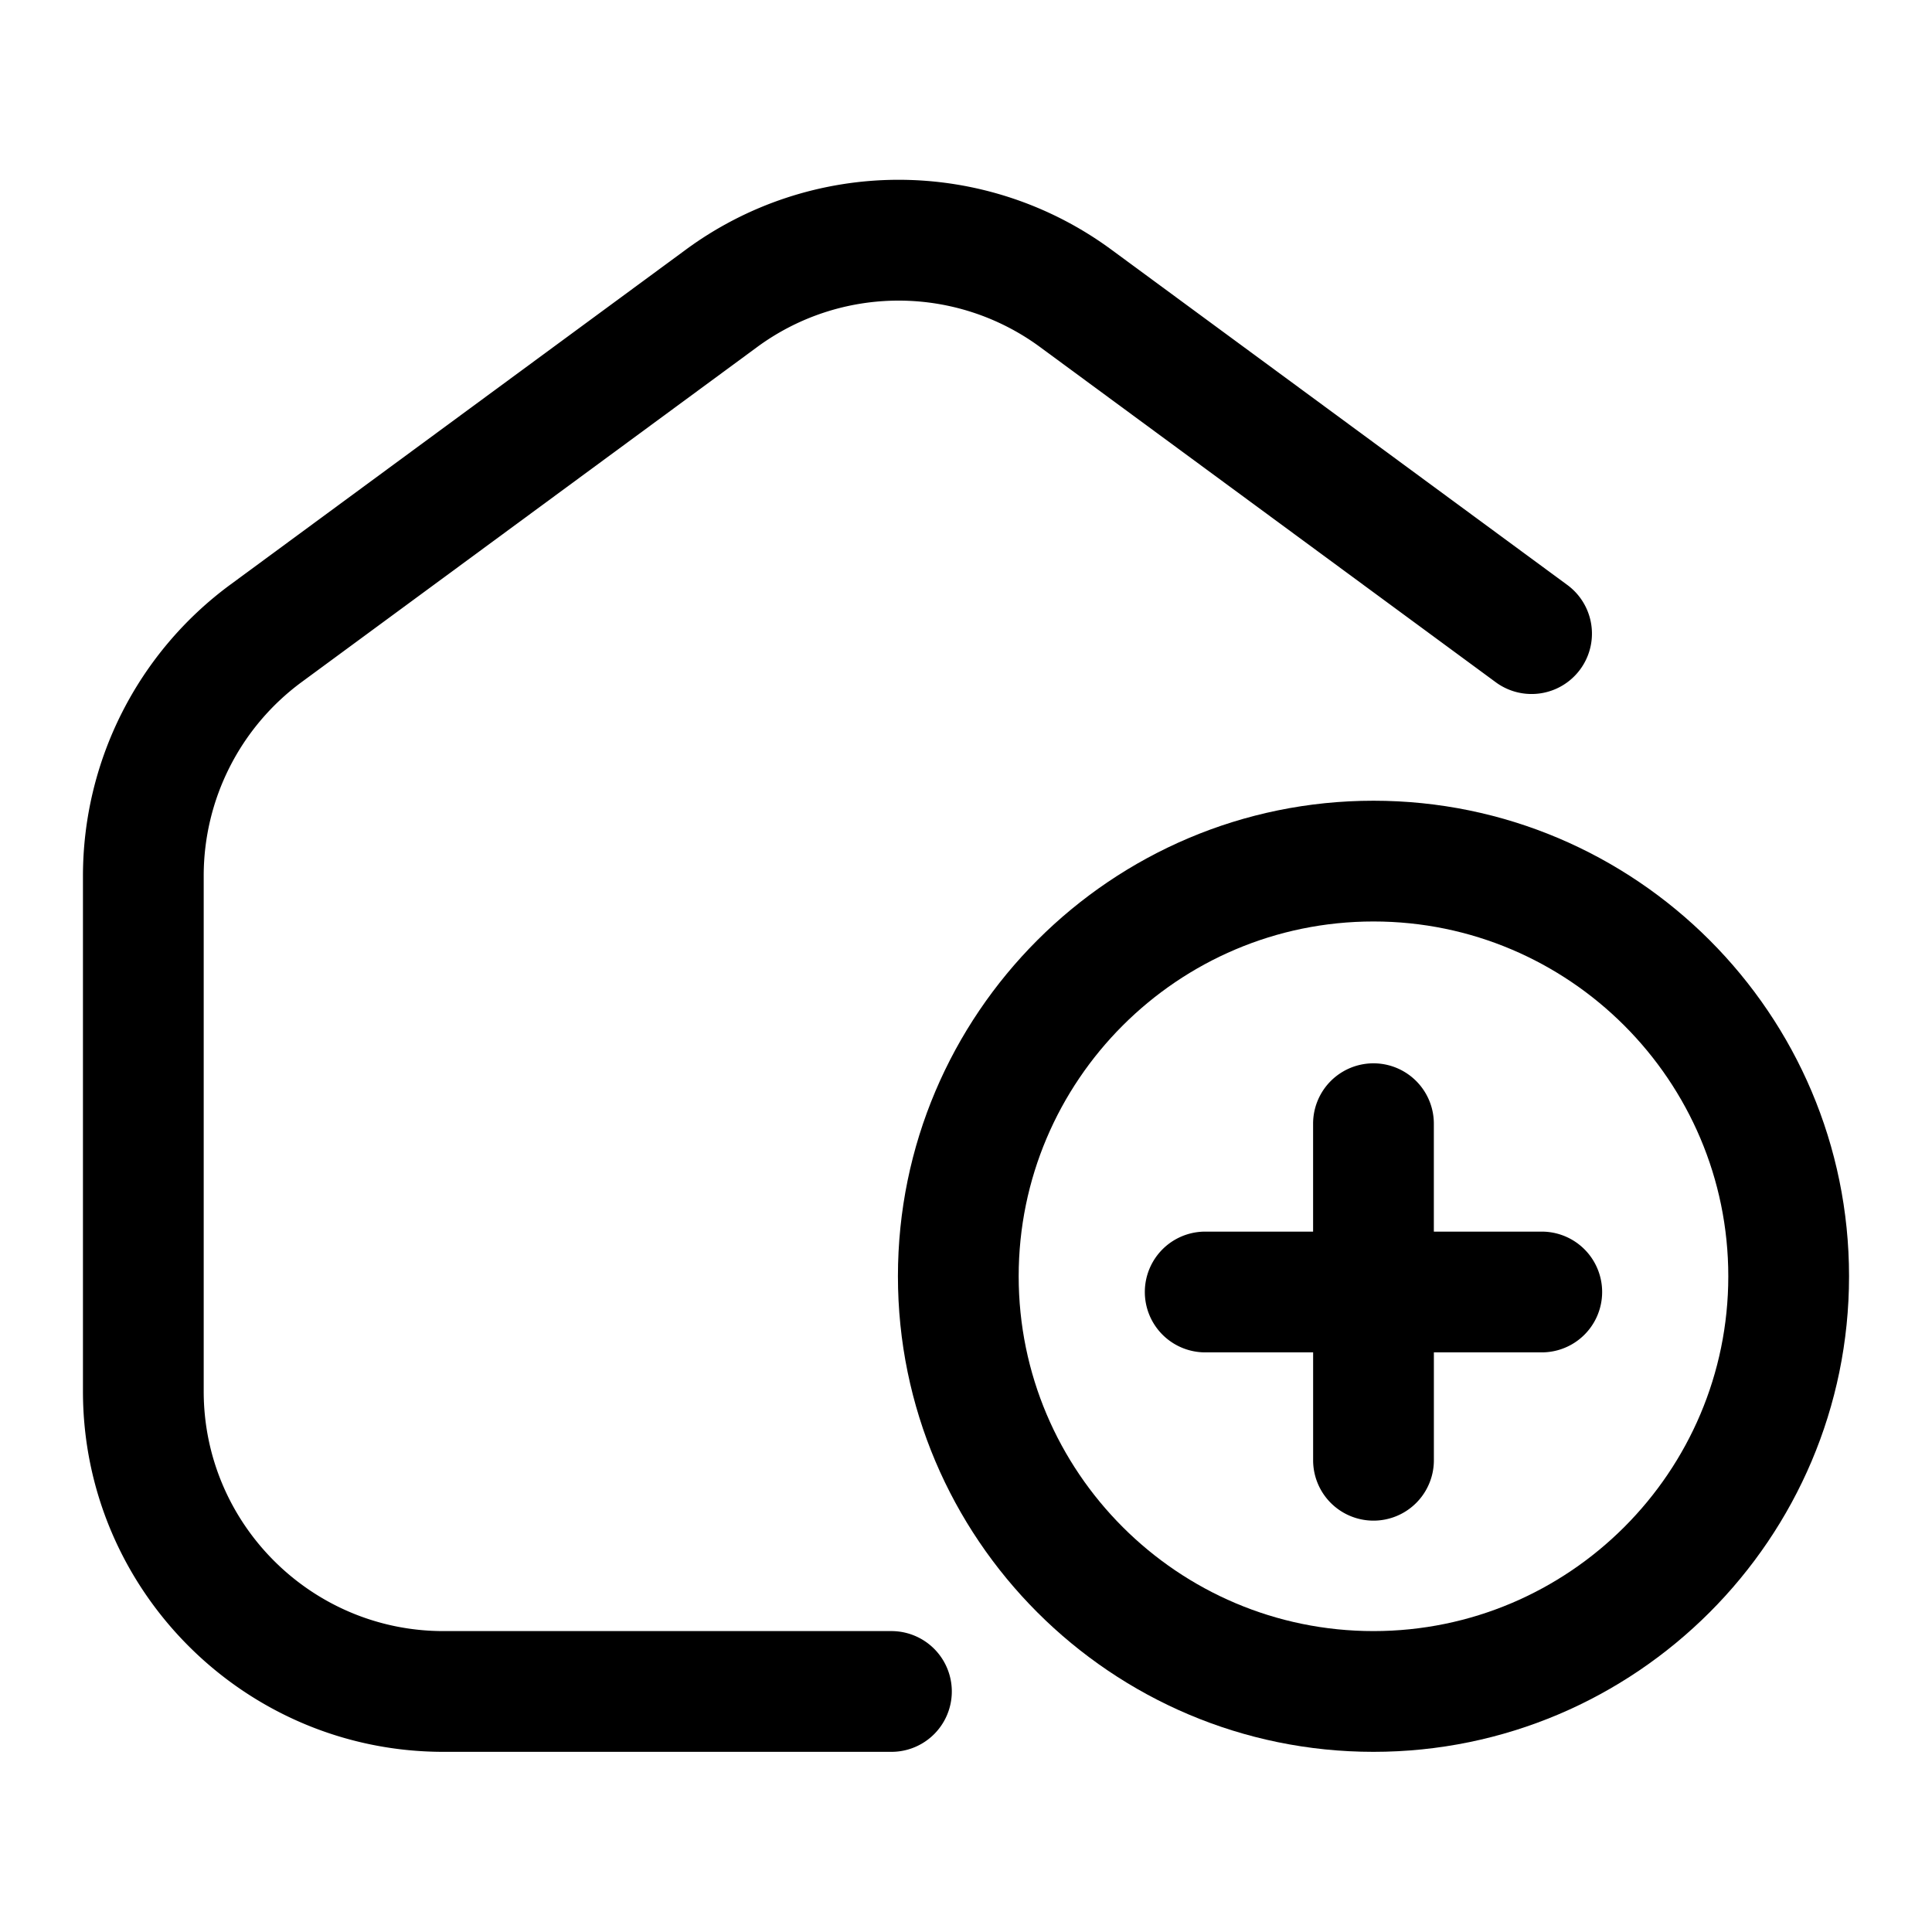 <svg xmlns="http://www.w3.org/2000/svg" version="1.1" xmlns:xlink="http://www.w3.org/1999/xlink" x="0" y="0"
    viewBox="0 0 64 64" style="enable-background:new 0 0 512 512" xml:space="preserve" class="">
    <g>
        <path
            d="M14.69 58.032h14.84a2 2 0 0 0 0-4H14.69c-4.379 0-7.942-3.562-7.942-7.942V28.999A7.97 7.97 0 0 1 9.985 22.6l15.077-11.089a7.906 7.906 0 0 1 9.411 0L49.55 22.601a2 2 0 0 0 2.37-3.223L36.843 8.29a11.891 11.891 0 0 0-14.151 0L7.615 19.378a11.987 11.987 0 0 0-4.867 9.62V46.09c0 6.585 5.358 11.942 11.942 11.942z"
            opacity="1" data-original="#000000"></path>
        <path
            d="M45.498 26.525c-8.686 0-15.753 7.067-15.753 15.753s7.067 15.754 15.753 15.754 15.754-7.067 15.754-15.754-7.067-15.753-15.754-15.753zm0 27.507c-6.48 0-11.753-5.272-11.753-11.754 0-6.48 5.273-11.753 11.754-11.753s11.753 5.273 11.753 11.753c0 6.482-5.272 11.754-11.754 11.754z"
            opacity="1" data-original="#000000"></path>
        <path
            d="M51.073 40.799h-3.575v-3.575a2 2 0 0 0-4 0v3.575h-3.574a2 2 0 0 0 0 4h3.575v3.574a2 2 0 0 0 4 0v-3.574h3.574a2 2 0 0 0 0-4z"
            opacity="1" data-original="#000000"></path>
    </g>
</svg>